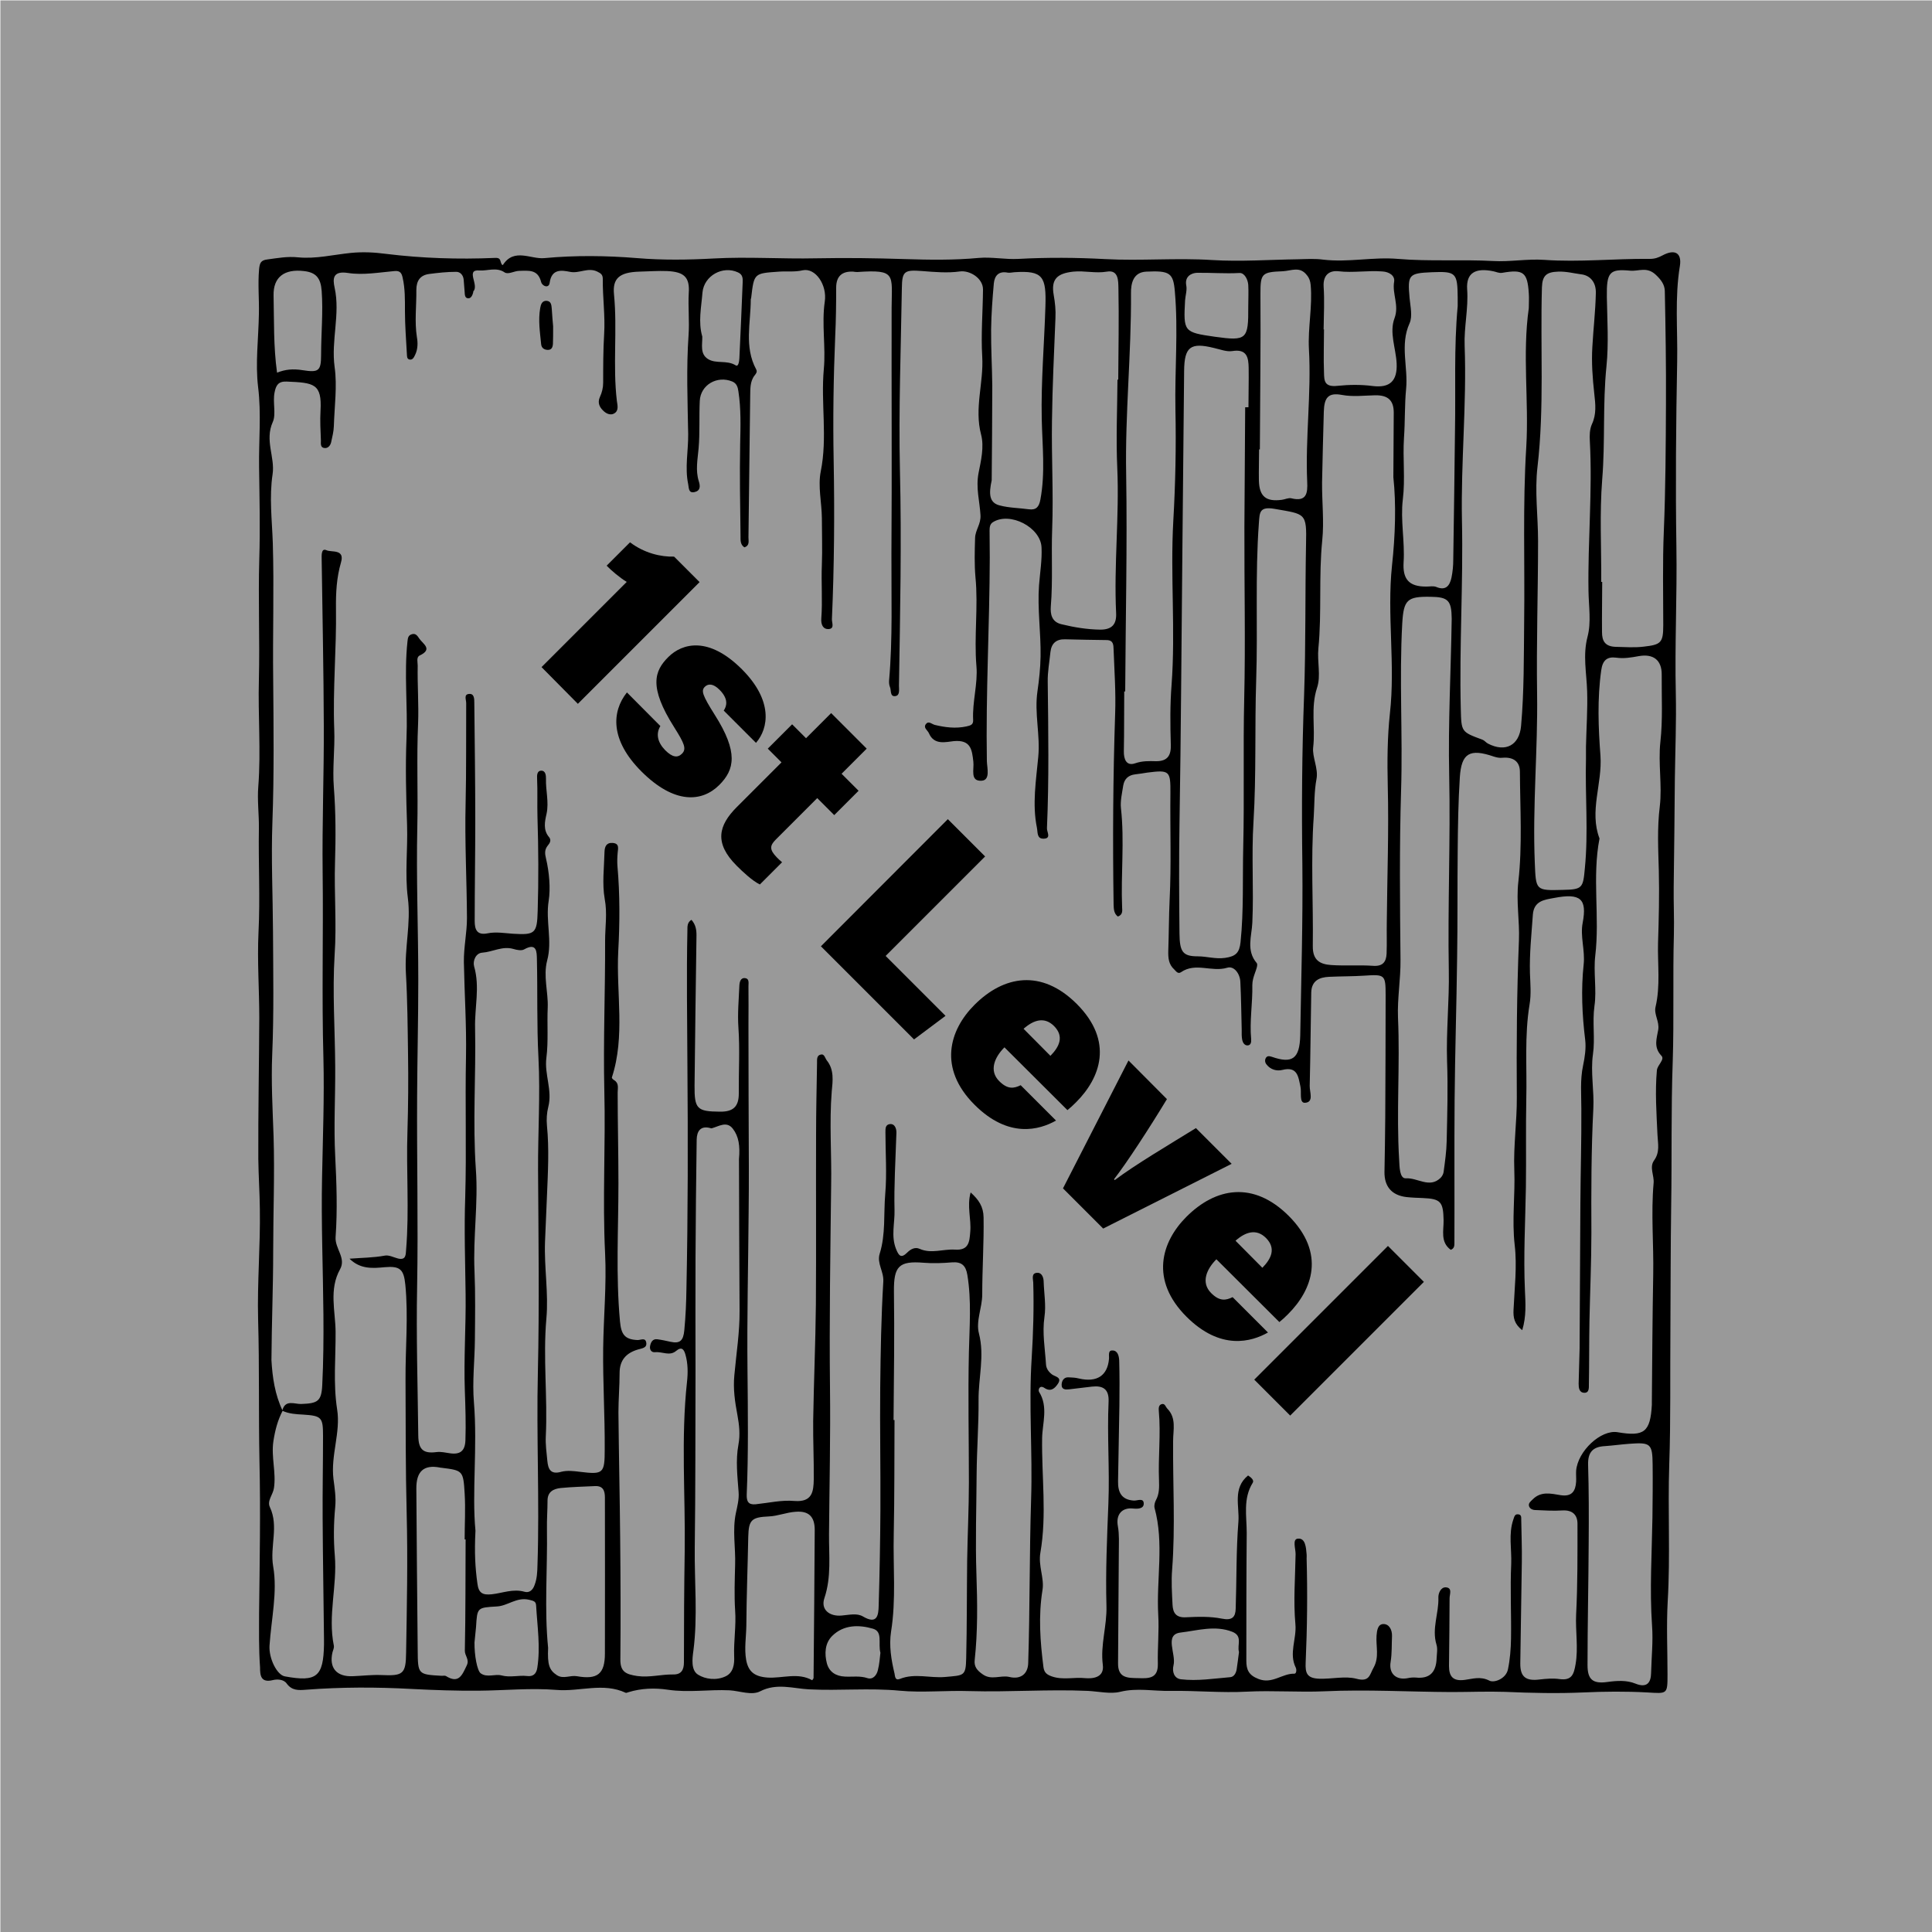 <?xml version="1.0" encoding="utf-8"?>
<!-- Generator: Adobe Illustrator 26.0.2, SVG Export Plug-In . SVG Version: 6.00 Build 0)  -->
<svg version="1.2" baseProfile="tiny" xmlns="http://www.w3.org/2000/svg" xmlns:xlink="http://www.w3.org/1999/xlink" x="0px"
	 y="0px" viewBox="0 0 1000 1000" overflow="visible" xml:space="preserve">
<g id="bg">
</g>
<g id="counters">
	<g id="mkr_x5F_1st_x5F_Level">
		
			<rect id="_x31__x2F_2_x22__800x800_00000080190089310859309770000007058996552318495634_" x="0.2" y="0.2" fill="#999999" width="1000.2" height="1000.2"/>
		<g>
			<path d="M134.1,835c0.3-26.2,0.8-52.4,0.2-78.5c-0.5-24.5,0-49-0.7-73.5c-0.5-19.1,1.2-38.2,0.9-57.3c-0.1-8.6-0.7-17.3-0.8-25.9
				c-0.1-24.3,0.4-48.7,0.5-73c0-14.8-1.1-29.5-0.4-44.2c0.9-18-0.1-35.9,0.2-53.9c0.1-7.2-0.9-14.5-0.3-21.7
				c1.4-18.4-0.2-36.8,0.3-55.2c0.5-20.8-0.4-41.6,0.2-62.4c0.5-15.9,0.1-31.9-0.1-47.8c-0.2-13.7,1.2-27.4-0.5-41.2
				c-1.5-12.4,0.2-25.2,0.4-37.8c0.2-7.7-0.6-15.4,0.1-23.2c0.3-3.1,0.8-4.7,4.2-5.1c5.3-0.7,10.5-1.7,16-1.1
				c9.2,0.9,18.3-1.4,27.4-2.3c6.1-0.6,12.1-0.3,18.1,0.5c18.7,2.3,37.4,2.9,56.2,2.1c1.7-0.1,2.7,0.1,3.1,1.8
				c0.2,0.8,0.8,2.4,1.3,1.7c5.8-8.8,14.4-2.7,21.4-3.4c15.9-1.5,32.1-1.3,48,0c13.2,1.1,26.5,0.9,39.4,0.2
				c17.8-1,35.5,0.3,53.3-0.1c15.2-0.3,30.5-0.1,45.8,0.4c12.7,0.4,25.5,0.6,38.3-0.6c6.8-0.6,13.7,0.9,20.7,0.5
				c14.8-0.8,29.8-0.7,44.6,0.1c18.5,1,37.1-0.7,55.6,0.5c14.7,0.9,29.6-0.2,44.4-0.4c4.4-0.1,8.8-0.4,13.1,0.2
				c12.9,1.5,25.8-1.5,38.5-0.4c16.5,1.4,32.9,0.2,49.3,1.1c8.8,0.5,17.7-1.2,26.4-0.6c18.3,1.3,36.5-0.7,54.8-0.5
				c2.6,0,4.4-0.7,6.5-1.8c6.3-3.4,10.1-1.4,9,5.5c-2.7,16.4-1.1,32.9-1.4,49.3c-0.6,32-0.9,64.1-0.4,96.1
				c0.4,25.3-0.9,50.6-0.3,75.9c0.3,14.7-0.3,29.4-0.5,44.1c-0.2,18.7-0.3,37.4-0.6,56c-0.1,8.2,0.3,16.3,0.1,24.5
				c-0.6,21.9,0.1,43.9-0.6,65.8c-0.9,24.8-0.4,49.6-0.8,74.5c-0.3,21.5-0.3,43-0.4,64.5c-0.2,23.2,0.2,46.4-0.6,69.6
				c-0.8,23.6,0.6,47.3-0.8,70.9c-0.7,12.5-0.1,25.2-0.1,37.8c0,10.4-0.1,9.9-10.6,9.3c-10.9-0.6-21.9-0.5-32.8,0
				c-13.6,0.6-27.1,0.3-40.8-0.3c-9.2-0.3-18.5,0.1-27.7,0.1c-21.9-0.1-43.7-1.4-65.5-0.4c-13.5,0.6-26.9-0.5-40.4,0.2
				c-12.9,0.7-26.3-0.6-39.5-0.4c-8.7,0.2-17.2-1.7-26.1,0.5c-4.8,1.2-11.1-0.2-16.6-0.5c-20.5-0.9-41,0.7-61.4,0.1
				c-12-0.4-24.4,0.9-36-0.2c-15.7-1.5-31.3,0.1-47-0.7c-8-0.4-16.7-3.4-25.2,1c-4.5,2.3-10.6-0.2-15.9-0.5
				c-10.7-0.5-21.2,1.3-31.9-0.3c-6.7-1-13.8-0.8-20.5,1.3c-0.4,0.1-1,0.4-1.3,0.3c-11.7-5.5-23.9-0.5-35.8-1.5
				c-13.4-1.1-27,0.3-40.4,0.4c-11.3,0.1-23-0.3-34.6-0.9c-18.2-1-36.5-1-54.7,0.4c-3.9,0.3-7.3,0.5-10-3.2
				c-1.6-2.3-5.1-2.3-7.1-1.8c-6.4,1.6-6.7-2.5-6.7-6.6C133.9,853.3,134.1,844.1,134.1,835z M146.3,730.2c-2.6,5-3.9,10-4.8,15.8
				c-1.2,8.2,1.5,16.1,0.3,24.2c-0.5,3.5-3.7,6.6-2.1,9.9c4.7,10-0.1,20.3,1.7,30.7c2.3,13.2-1,27.3-1.9,41
				c-0.4,6.5,3.8,15.2,8,15.9c16.4,3,19.9,0.2,20.2-16.5c0-0.9,0-1.9,0-2.8c-0.2-20.8-0.6-41.6-0.7-62.4
				c-0.1-14.3,0.2-28.5,0.2-42.8c0-9.5-0.7-10.4-10.2-11c-3.8-0.2-7.4-0.4-10.9-2c1.4-6,6.4-3.4,9.7-3.5c8.6-0.3,10.6-1.3,11-9.9
				c0.6-12.1,0.7-24.3,0.6-36.5c-0.2-23.7-1.2-47.3-0.7-71c0.4-20.6,1.2-41.1,0.7-61.7c-0.9-32.1,0-64.1-0.4-96.1
				c-0.3-25.3,0.7-50.6,0.6-75.9c-0.1-28.6-0.7-57.2-1.1-85.8c0-2.1-0.4-6.3,2.5-5c2.5,1.2,9.6-0.8,7.5,6.3
				c-2.3,7.9-2.7,15.7-2.6,24c0.3,20.8-1.7,41.6-0.9,62.4c0.4,10.1-1,20.2-0.2,30c1,13,1,26.1,0.6,38.8c-0.5,15.9,0.9,31.9-0.2,47.9
				c-1.2,19.3,0.2,38.7,0.3,58.1c0.1,15.4-0.8,30.8,0,46.1c0.7,14,1.2,28,0.2,41.9c-0.4,6,5.6,10.8,2.3,16.7
				c-5.8,10.4-2.4,21.7-2.3,32.2c0.1,13.4-1.3,26.8,0.8,40.3c1.9,11.9-3.4,23.8-1.9,36c0.6,4.7,1.4,9.6,0.9,14.6
				c-0.8,8.3-0.9,16.8-0.2,25.1c1.3,15.6-3.7,31-0.5,46.6c0.2,1.1-0.4,2.3-0.7,3.4c-1.9,8.1,2.1,12.8,10.6,12.4
				c4.9-0.2,9.8-0.8,14.6-0.6c11.3,0.5,12.8-0.4,12.9-11.7c0.4-23.9,0.9-47.8,0.3-71.7c-0.6-23.1-0.5-46.3-0.6-69.4
				c-0.1-16.4,1.5-32.8-0.1-49.2c-0.8-8-2.7-9.8-10.7-9.1c-6.3,0.6-12.6,1.1-18.2-4.4c6.4-0.5,12.4-0.5,18.3-1.6
				c2.1-0.4,4.5,0.9,6.8,1.5c4.2,1,4-2,4.2-4.6c1.7-20.4,0-40.9,0.7-61.3c0.4-13.3,0.5-26.6,0.3-39.8c-0.2-13.9-0.3-28-1.1-41.9
				c-0.8-13.1,2.7-26,1-39c-1.6-12.5,0-25.1-0.4-37.7c-0.5-14.9-0.9-29.9-0.3-44.9c0.7-16.7-1.3-33.4,0.5-50.1
				c0.2-1.8,0.3-3.2,2.2-3.8c2.1-0.7,3,0.9,3.9,2.2c1.9,2.8,7.2,5.5,0.2,8.8c-1.8,0.9-1,3.4-1,5.2c-0.2,10.1,0.6,20.2,0.2,30.1
				c-0.8,17.8,0,35.5-0.4,53.2c-0.6,26.6,0.5,53.2,0.5,79.8c0,19.8-0.5,39.6-0.6,59.4c-0.2,33,0.6,65.9,0,98.9
				c-0.5,25.7,0.3,51.5,0.6,77.2c0.1,7.1,2.5,9.4,9.4,8.5c2.5-0.3,4.6,0.3,6.9,0.6c5.3,0.8,7.9-1.1,8.1-6.7c0.3-8.6,0-17.1-0.3-25.7
				c-0.6-16.6,0.6-33.2,0.4-49.8c-0.2-16.8-0.8-33.7-0.2-50.4c0.7-24.3-0.1-48.5,0.4-72.7c0.3-16.3-0.8-32.6-1.1-48.9
				c-0.1-7.8,1.6-15.2,1.6-22.8c-0.1-19.8-1.2-39.6-0.7-59.4c0.4-17.3,0.2-34.6,0.3-51.9c0-1.7-1.3-4.4,1.3-4.7
				c2.9-0.4,2.9,2.5,2.9,4.6c0.2,20.4,0.5,40.7,0.5,61.1c0,17.3-0.3,34.6-0.3,51.9c0,4.2,1.1,7.4,6.6,6.3c4.4-0.9,8.8-0.1,13.2,0.2
				c11.4,0.7,12.5-0.1,12.8-11.8c0.5-16.1,0.4-32.3-0.1-48.4c-0.2-6.7,0.1-13.5-0.2-20.2c-0.1-1.6,0-3.9,2-4
				c2.5-0.1,2.6,2.6,2.6,4.2c-0.2,6,1.6,11.9,0.3,18.1c-0.9,3.9-1.9,8.4,1.3,12.1c1.3,1.6,0.4,3.1-0.7,4.4c-1.7,2.1-1.5,4.2-0.9,6.6
				c1.7,7.2,2.4,15.5,1.4,21.9c-1.7,10.5,2,20.7-0.8,31c-2.1,8,0.6,16.3,0.3,24.2c-0.4,8.7,0.4,17.5-0.7,26.2
				c-1.1,8.4,3.2,16.7,1,25.3c-0.8,3.1-1,6.5-0.7,9.7c1.2,12.2,0.5,24.3,0,36.5c-0.3,7.9-0.7,15.8-1,23.6
				c-0.5,13.3,1.9,26.7,0.7,39.8c-1.8,20.4,0.7,40.7-0.3,61c-0.2,4.2,0.4,8.4,0.8,12.6c0.4,4.2,1.6,7.3,7.2,5.7c3-0.8,6.5-0.4,9.6,0
				c12.2,1.5,12.9,0.9,12.9-11.7c0.1-17.4-1-34.9-0.8-52.2c0.2-16.3,1.8-32.8,1-49.1c-1.4-28.1,0.3-56.1-0.4-84.1
				c-0.6-25.9,0.5-51.8,0.4-77.8c0-7.2,1.2-14.2-0.2-21.6c-1.4-7.9-0.3-16.3-0.1-24.5c0.1-2.5,0.9-4.7,4.1-4.5
				c3.7,0.2,2.9,2.8,2.7,5.1c-0.2,2.3-0.3,4.7-0.1,7c1.3,14.7,1.2,29.6,0.4,44c-1.1,21.7,3.7,43.9-3.3,65.3
				c-0.1,0.3,0.6,1.1,1.2,1.4c2.6,1.6,1.8,4.1,1.8,6.4c0,15.6,0.4,31.2,0.4,46.9c0,23.8-1.4,47.7,0.8,71.5c0.6,6.7,2.4,9.4,9,9.7
				c1.7,0.1,4.1-1.5,4.6,1.3c0.5,2.9-2.4,3-4.3,3.6c-6.1,1.8-9.5,5.5-9.5,12.2c0,6.8-0.6,13.6-0.6,20.3c0.2,21.8,0.7,43.5,0.9,65.3
				c0.2,20.8,0.3,41.7,0.1,62.5c-0.1,6.6,2.9,7.8,8.7,8.7c6.4,0.9,12.4-0.9,18.6-0.8c4.2,0.1,5.6-2.3,5.6-6.3
				c0-19.2,0.1-38.3,0.4-57.5c0.4-29.2-2-58.5,1.2-87.7c0.5-4.6,0.5-9.4-0.8-14c-0.7-2.5-1.8-4.5-4.8-2c-3.4,2.9-7.2,0.3-10.9,0.7
				c-2,0.2-3-1.4-2.6-3.3c0.4-1.9,1.3-3.7,3.7-3.4c2.3,0.3,4.6,0.8,6.8,1.3c5,1.1,6.7-0.6,7.2-6c0.7-7.2,1-14.5,1.1-21.6
				c0.8-38.6,0.8-77.2,0.5-115.8c-0.1-23.2-0.5-46.4,0-69.6c0-2-0.1-4.1,2.1-5.4c2.2,2.5,2.6,5.1,2.6,8c-0.4,25.9-0.7,51.9-1,77.8
				c-0.1,12.1,1.3,13.4,13.1,13.5c7,0.1,9.8-2.7,9.8-9.4c-0.1-11.4,0.6-22.8-0.2-34.2c-0.5-7.2,0.2-14.5,0.5-21.7
				c0.1-1.8,0.6-4.2,3.1-3.8c2.1,0.3,1.6,2.6,1.6,4.1c0.1,6.6,0,13.1,0,19.7c0,24.6,0.1,49.2,0.2,73.8c0,7.5,0,15-0.1,22.4
				c-0.2,27.6-0.9,55.2-0.6,82.9c0.2,21.5,0.5,43-0.4,64.4c-0.1,3.5,0.8,5.4,4.7,5c6.7-0.7,13.4-2.3,20-1.7c9.2,0.7,9.9-4.8,10-11.2
				c0.1-10.1-0.4-20.1-0.3-30.2c0.3-20.1,1.2-40.2,1.4-60.3c0.2-29.3,0-58.5,0.1-87.8c0-12.4,0.3-24.8,0.5-37.3
				c0-1.6-0.2-3.7,1.7-4.2c2.1-0.7,2.4,1.7,3.3,2.9c4,4.9,3.1,10.8,2.6,16.2c-1.3,16.2,0,32.3-0.3,48.5c-0.4,34.9-1,69.8-0.6,104.7
				c0.3,25.2-0.3,50.5-0.5,75.8c-0.1,11,1.3,22.2-2.4,33.2c-2,5.9,2.6,9.6,9,9c3.7-0.3,7.8-1.4,11,0.5c7.3,4.3,8-0.6,8.1-5.6
				c0.5-16.6,0.8-33.3,0.9-49.9c0.1-21-0.3-42-0.1-63.1c0.2-18.3,0.5-36.6,1.6-54.8c0.3-5.2-3.4-9.4-1.9-14.3
				c3.2-10.2,2-20.7,2.9-31c0.9-10.6,0.1-21.3,0.1-31.9c0-1.9-0.1-4.1,2.5-4.3c1.9-0.1,2.8,1.5,3.1,3.2c0.2,1.1,0,2.3,0,3.5
				c-0.4,12.6-1.2,25.2-0.9,37.8c0.2,6.7-1.9,13.5,0.8,20.2c1.4,3.5,2.6,5,5.8,1.8c1.7-1.7,4-3,6.4-1.9c6.1,2.7,12.2,0,18.3,0.4
				c7.2,0.5,7.5-4.1,7.9-9.2c0.6-6.6-1.8-13.2,0.2-20.4c4.2,3.8,6.6,7.3,6.7,12.9c0.2,13.3-0.7,26.6-0.7,39.9
				c0,6.9-3.4,13.8-1.7,20.2c3,11.6-0.3,23-0.2,34.4c0.1,12.6-0.9,25.6-1,38.3c-0.1,17.3-0.7,34.7-0.1,52.1
				c0.5,14.7,0.7,29.5-0.9,44.2c-0.4,3.4,1.2,5.4,4.1,7.4c4.6,3.3,9.3,0.3,13.9,1.4c5.8,1.4,9.6-1.6,9.7-7.3
				c0.9-28.2,0.6-56.5,1.5-84.7c0.8-24.3-1.3-48.7,0.3-73.1c0.8-12.9,1.2-26.1,0.8-39.1c-0.1-1.9-1.1-4.9,2.1-5
				c2.5-0.1,3.3,2.7,3.3,4.7c0.2,6.1,1.3,12.1,0.4,18.2c-1.2,8.2,0.3,16.3,0.8,24.4c0.1,2.2,1.3,3.9,3.1,5.3
				c1.6,1.2,5.3,1.4,3.1,4.8c-1.6,2.4-3.7,4.4-7,2.2c-2.5-1.7-3.4,0.9-2.8,2c4.9,7.7,1.7,16.4,1.6,24c-0.3,19.8,2.5,39.6-0.9,59.3
				c-1.2,6.6,2.1,13.2,1.1,19.2c-2.2,13.6-1.2,26.8,0.5,40.1c0.4,2.8,1.8,3.8,4.3,4.7c5.7,2,11.5,0.3,17.2,0.9
				c3.4,0.3,10.2,0.1,9.2-7c-1.3-10.2,2.2-20,1.9-30.4c-0.5-17.6,0.3-35.4,1-53c0.7-17.6-0.7-35.1,0.1-52.7c0.3-6.5-2.9-8.4-8.5-7.8
				c-4,0.4-7.9,1-11.8,1.4c-1.9,0.2-4.1,0.3-4-2.5c0.1-2,1.2-3.8,3.5-3.7c1.8,0.1,3.5,0.1,5.4,0.6c9.4,2.2,14.8-1.5,15.6-10
				c0.2-1.7-0.7-4.6,1.8-4.5c2.8,0,3.4,3,3.5,5.3c0.2,7.7,0.2,15.4,0.1,23.1c-0.2,13.1-0.5,26.2-0.7,39.3c-0.1,5.6,1.7,9.6,8.2,10
				c1.8,0.1,5.1-1.6,5.1,1.6c0,2.5-2.8,2.8-5.5,2.5c-5.8-0.6-9,3.1-7.9,9.1c0.8,4.4,0.5,8.9,0.5,13.3c-0.2,19.2-0.2,38.5-0.4,57.7
				c-0.1,7.8,5.1,7.6,10.5,7.7c5.5,0.2,10.3,0.2,10.1-7.5c-0.2-8.4,0.7-16.9,0.2-25.3c-1-18.4,3.1-37-1.9-55.3
				c-0.3-1.2,0.1-2.9,0.7-4c1.8-3.3,1.7-6.7,1.6-10.3c-0.5-11.9,1-23.9-0.1-35.8c-0.1-1.3-0.2-3.1,1.4-3.6c1.8-0.6,2.1,1.4,3,2.3
				c4.8,4.9,3,11,3,16.7c-0.2,22.2,1.2,44.3-0.5,66.5c-0.5,6.1-0.1,12.2,0.2,18.3c0.2,4.3,1.9,6.8,7,6.5c6.2-0.3,12.5-0.5,18.5,0.7
				c5.4,1.1,7.1-0.8,7.2-5.3c0.5-15,0.2-30,1.4-44.9c0.6-8-3.1-17.3,5-23.9c1.4,0.9,3.3,2.4,2.4,3.8c-5.1,8.2-3.1,17.2-3.1,26
				c-0.2,22-0.2,44.1-0.2,66.1c0,4.5,1.1,7.4,6.2,9.4c7.2,2.9,12.3-2.9,18.7-2.7c1,0,1.2-2,0.7-3.1c-3.7-7.4,0.5-14.9-0.2-22.5
				c-1.1-12-0.1-24.2,0.1-36.3c0-2.9-1.8-7.8,1.2-8c3.9-0.4,4.2,4.6,4.5,8.1c0.1,0.7,0,1.4,0,2.1c0.5,18,0.3,36.1-0.5,54.1
				c-0.2,5.1,0.5,8,7.1,8.2c6.5,0.2,13.4-1.5,19.1,0c7,1.9,6.9-2.2,9-5.8c3-5.4,1.1-11,1.5-16.5c0.2-2.6,0.6-6,3.6-6
				c3,0,4.5,3.1,4.4,6.2c-0.2,4.4,0,8.9-0.7,13.3c-1.1,6.2,2.9,9.7,8.9,8.5c1.3-0.3,2.8-0.4,4.1-0.3c7.5,0.8,10.6-3.1,10.8-10.1
				c0.1-2.3,0.6-4.8-0.1-7c-2.5-8.3,1.3-16.2,1-24.3c-0.1-2.1,1.2-5.4,3.8-5.3c3.6,0.2,2,3.6,2,5.6c0,11.7-0.2,23.4-0.3,35.1
				c0,5.6,2.2,8,8.2,7.2c4-0.5,8-2,12.7,0.4c2.5,1.3,8.6-1,9.6-5.8c1.1-5.2,1.5-10.7,1.6-16c0.2-12.9-0.5-25.8,0.1-38.6
				c0.3-7.7-1.5-15.5,1.1-23c0.5-1.4,0.7-2.9,2.5-2.7c2,0.2,1.5,1.9,1.6,3.3c0.1,7,0.4,14,0.3,21.1c-0.2,17.6-0.6,35.1-0.8,52.7
				c-0.1,7.1,2.9,9.3,10,8.4c3.4-0.4,7-0.7,10.4-0.2c6.2,0.8,7.3-2.4,8.2-7.6c1.5-8.6-0.1-17.2,0.3-25.8c0.8-15.7,0.7-31.4,0.7-47
				c0-4.6-2.6-7.2-7.8-6.9c-4.6,0.3-9.3,0-13.9-0.2c-1.4,0-3-0.6-3.4-2.1c-0.4-1.5,0.9-2.4,1.9-3.4c4.3-4.4,9.6-3,14.5-2.2
				c5.8,0.9,7.7-2.1,8-7c0.1-1.9-0.1-3.8,0-5.6c0.8-10.2,12.8-21.4,21.4-20c13.9,2.4,17-0.1,17.8-14.2c0-0.7,0-1.4,0-2.1
				c0.2-21.7,0.3-43.5,0.7-65.2c0.3-15.8-1.2-31.6,0.2-47.4c0.4-3.9-2.3-8.2,0.2-11.7c3.2-4.4,2-8.8,1.8-13.4
				c-0.5-11.1-1.3-22.2-0.3-33.3c0.3-2.9,4.3-5.6,2.3-7.6c-4.2-4.4-2.3-9.2-1.6-13.4c0.7-4.3-2.3-7.9-1.4-11.8
				c2.6-11,1-22.2,1.3-33.2c0.4-12.4,0.7-24.9,0.4-37.4c-0.3-11-0.9-22,0.5-33.2c1.3-10.9-0.9-22.3,0.3-33.3
				c1.3-11.7,0.6-23.2,0.7-34.8c0.1-7.7-4.4-11-11.8-9.7c-3.9,0.7-7.7,1.4-11.8,0.8c-4.6-0.6-7,1.3-7.7,6.5
				c-2.1,14.8-1.5,29.9-0.4,44.3c1,14.5-5.9,28.6-0.5,42.8c-3.9,20.1,0.2,40.5-2.2,60.7c-1,8.3,0.8,17.8-0.4,25.9
				c-1.2,8.5,0.4,16.8-0.8,25.2c-1.3,9,0.7,18.9,0.2,28.1c-1.1,21.4-1.1,42.8-1,64.2c0,15.2-0.7,30.4-1,45.6
				c-0.2,11-0.1,21.9-0.3,32.9c0,1.7,0.2,4.4-2.4,4.3c-2.7-0.1-2.9-2.7-2.9-4.7c0.1-6.1,0.4-12.2,0.5-18.2c0.2-25,0.2-50.1,0.4-75.1
				c0.1-16.3,0.6-32.7,0.5-49c0-7.5-0.7-14.9,0.9-22.4c0.9-4.3,1.6-8.9,1.1-13.2c-1.6-13-2.2-26.1-0.8-39.1
				c0.8-7.4-1.9-14.6-0.5-21.6c2.3-12.3-1-15.5-14.9-12.8c-4.8,0.9-10.4,1.4-10.9,8.7c-0.7,10.1-1.8,20.1-1.5,30.3
				c0.2,5.4,0.7,10.9-0.2,16.1c-2.7,16.3-1.3,32.6-1.7,49c-0.3,15.2,0,30.4-0.2,45.6c-0.3,17.8-1.3,35.6-0.5,53.4
				c0.3,6.6,0.8,13.4-1.4,20.6c-4.1-3.2-4.7-6.5-4.5-10.5c0.5-11.2,1.9-22.5,0.6-33.6c-1.5-13,0.3-25.8-0.2-38.8
				c-0.5-12.4,1.4-25.2,1.3-37.7c-0.2-27.1,0-54.2,1.1-81.2c0.4-10.1-1.5-20-0.3-30.4c2.1-18.7,0.9-37.9,0.8-56.8
				c0-5.5-3.6-7.7-8.8-7.3c-1.7,0.2-3.1-0.1-4.7-0.6c-12.5-4.3-16.8-1.8-17.6,10.8c-0.8,12.6-1,25.2-1.1,37.9
				c-0.2,18.5,0,37-0.3,55.5c-0.3,24.6-1.1,49.2-1.3,73.8c-0.2,24.6,0,49.1-0.1,73.7c0,1.4,0,2.9-1.9,3.6c-5.5-4-3.6-10-3.7-15.4
				c-0.2-9.5-1.5-11-10.8-11.4c-2.8-0.1-5.6-0.2-8.4-0.5c-7.6-0.9-11.5-5.4-11.4-13c0.2-9.4,0.3-18.7,0.4-28.1
				c0.1-21.1,0.2-42.2,0.2-63.3c0-10.8-0.4-10.9-11.1-10.2c-6,0.4-12,0.3-18.1,0.6c-5.1,0.2-9.1,2-9.3,8
				c-0.3,16.1-0.4,32.3-0.8,48.4c-0.1,3.2,2.3,8.5-2.4,8.8c-3.2,0.2-1.7-5.4-2.4-8.4c-1.1-5.1-1.5-10.6-9.4-8.6
				c-2.8,0.7-6.1-0.1-8.2-2.9c-0.8-1-0.9-2.3-0.3-3.3c0.7-1.2,1.8-1,3.1-0.6c10.6,3.7,14.4,1,14.7-11c0.5-29.5,1.4-59.1,1.1-88.6
				c-0.4-29.3-0.2-58.5,0.9-87.7c0.9-26,0.5-52,1-78c0.4-16.4-0.3-15.5-16.2-18.3c-8-1.4-7.8,1.9-8.2,7.3c-2,27.1-0.5,54.2-1.4,81.3
				c-0.8,24.4,0.1,49-1.4,73.4c-1.1,17.5,0.2,34.8-0.6,52.2c-0.3,6.9-3.3,14.4,2.3,20.9c0.7,0.9-0.4,3.6-1,5.3
				c-0.7,2-1.3,3.9-1.3,6.1c0.2,9.3-1.5,18.6-0.6,28c0.1,1.4-0.1,3.1-1.8,3.2c-1.6,0.1-2.5-1.4-2.8-2.7c-0.4-1.8-0.3-3.7-0.3-5.6
				c-0.2-8.2-0.3-16.4-0.7-24.6c-0.2-4.3-3.3-8.4-6.8-7.3c-8,2.4-16.4-2.9-23.9,2.3c-1.6,1.1-2.6-0.5-3.5-1.4
				c-2.9-2.6-3.2-5.9-3.1-9.6c0.3-8.8,0.3-17.7,0.7-26.5c0.9-18.3,0.2-36.7,0.4-55.1c0.1-11.6-0.4-12.2-12-10.7
				c-2.1,0.3-4.1,0.7-6.2,0.9c-3.5,0.4-5.6,2.3-6.2,5.7c-0.6,3.9-1.6,8-1.2,11.8c1.9,17.1-0.1,34.2,0.6,51.3
				c0.1,1.8,0.4,3.9-2.2,4.8c-2.1-1.6-2.1-3.9-2.2-6.2c-0.5-33-0.3-66,0.8-98.9c0.4-11-0.4-22-0.8-33c-0.1-2.4,0-4.9-3.5-5
				c-7.2-0.1-14.4-0.2-21.7-0.4c-4.6-0.1-7,2.2-7.5,6.6c-0.5,5.1-1.5,10.2-1.4,15.4c0.3,25.3,0.7,50.5-0.4,75.8
				c-0.1,1.9,2.4,5.3-1.7,5.4c-3.6,0.1-3-3.2-3.5-5.7c-2.5-12.2-0.4-24.7,0.7-36.6c1.1-11.5-2.1-22.6-0.4-34.1
				c0.8-5.6,1.5-11.8,1.6-17.9c0.2-12.4-1.7-24.6-0.8-36.9c0.5-6.5,1.6-13,1.3-19.5c-0.4-10.5-16.4-18.7-25.2-13.1
				c-1.6,1-1.7,2.8-1.7,4.4c0,4.7,0.1,9.3,0.1,14c-0.1,35.1-2.1,70.2-1.5,105.3c0.1,3.5,1.9,9.8-2.7,10.1c-6.2,0.4-3.8-6-4.3-9.9
				c-0.7-6-1.2-11.4-10.1-10.6c-4,0.4-10.2,2.3-12.9-4.1c-0.7-1.6-3.1-2.8-1.5-4.8c1.4-1.7,3,0.1,4.5,0.5c5.4,1.3,10.8,2,16.4,0.8
				c2.1-0.5,3.6-0.8,3.5-3.3c-0.5-9.4,2.5-18.9,1.7-27.9c-1.3-15.4,1-30.7-0.5-46c-0.6-6.8-0.4-13.5-0.2-20.3
				c0.1-4.2,3.1-7.2,2.8-11.9c-0.4-7.1-2.5-14-1-21.8c1.2-6.1,3-13.5,1.3-19.9c-3.6-13.6,1.4-26.8,0.6-40.3
				c-0.7-11.5,0.3-23.2,0.4-34.8c0-5.7-6.7-10-12-9.3c-6.3,0.9-13,0.3-19.4-0.2c-9.2-0.7-10.5-0.1-10.6,8.8
				c-0.5,31.4-1.7,62.8-1,94.2c0.9,37.2,0.1,74.4-0.5,111.6c0,2,0.6,5.1-1.9,5.4c-2.9,0.4-2-3.1-2.8-4.8c-0.4-1-0.5-2.3-0.4-3.4
				c1.9-21.8,1.1-43.8,1.2-65.6c0.3-42.4,0-84.8,0.1-127.2c0.1-17.3,2.5-19.9-17.8-18.5c-0.7,0-1.4-0.1-2.1-0.2
				c-5.8-0.3-8.8,2.4-8.8,8.3c0,8.4-0.1,16.9-0.5,25.2c-0.9,21.4-1.2,42.8-0.8,64.2c0.5,27.4,0.3,54.7-0.9,82.1
				c-0.1,1.9,1.5,4.9-1.6,5.2c-3.2,0.2-4.1-2.6-3.9-5.4c0.7-9.3-0.1-18.6,0.3-28c0.3-7.9,0-16.1,0-24.1c-0.1-8.1-2.1-16.4-0.6-24
				c3.6-17.7,0-35.4,1.6-53c1.1-11.5-1.2-23.3,0.5-35c1.3-8.6-4.8-17.6-11.4-16.2c-4.3,1-8.3,0.4-12.3,0.7
				c-12.9,0.9-12.9,0.7-14.4,13.6c0,0.2-0.2,0.5-0.2,0.7c0,12.2-3.5,24.6,2.8,36.3c0.7,1.3-0.1,2.2-0.8,3.1
				c-2.5,3.2-2.2,7.1-2.3,10.8c-0.3,24.3-0.6,48.7-0.9,73c0,2,0.7,4.3-2.1,5.2c-2.2-1.4-2-3.8-2-5.7c-0.2-15.9-0.5-31.8-0.2-47.7
				c0.2-9.1,0.5-18.2-0.9-27.3c-0.3-2.1-0.8-4.1-3.1-5.1c-7.9-3.3-16.5,1.7-16.9,10c-0.4,8.2,0.1,16.4-0.6,24.5
				c-0.5,5.8-1.7,11.4,0.1,17.1c0.8,2.5,0.9,4.9-2.2,5.6c-3.2,0.7-2.9-2.1-3.3-4.1c-1.8-8.6,0.1-17.3,0-25.9
				c-0.3-17.1-1-34.2,0.2-51.3c0.5-7.2-0.3-14.4,0.1-21.7c0.6-8.4-2.6-11-11.2-11.4c-4.8-0.2-9.6,0.2-14.4,0.3
				c-10.4,0.3-13.9,3.6-13.1,11.7c1.8,18.4-0.7,36.9,1.5,55.3c0.3,2.1,1.1,5-1.4,6.4c-1.7,1-3.7,0.3-5.2-1c-2.3-2-3.6-4.4-2.2-7.5
				c1.1-2.4,1.7-4.8,1.7-7.5c0-8.4,0-16.7,0.5-25c0.6-9.6-0.8-19.1-0.7-28.6c0-2.2-0.9-2.9-3-3.9c-4.8-2.2-9.2,1.2-14,0.2
				c-4.1-0.8-9.5-1.8-10.5,5.7c-0.4,3-3.8,1.8-4.4-0.4c-1.7-6.7-6.4-5.9-11.5-5.8c-2.6,0.1-5.5,2-7.4,0.8c-4.2-2.9-9-0.7-13-1
				c-7.5-0.7-0.1,7.5-3.2,10.8c-0.1,0.1,0,0.5-0.1,0.7c-0.4,1.4-1.1,3-2.6,2.9c-1.8-0.1-1.7-2-1.8-3.3c-0.2-2.1-0.3-4.2-0.5-6.3
				c-0.2-2.4-1.8-4.2-4-4.1c-4.6,0-9.2,0.5-13.8,1.1c-4.7,0.6-6.7,3.5-6.7,8.3c0.1,8.2-1,16.3,0.3,24.5c0.5,2.8,0.5,6.1-0.9,9
				c-0.6,1.2-1.2,2.8-2.9,2.5c-1.5-0.3-1.3-1.8-1.4-2.9c-0.4-7.4-1-14.8-1-22.2c0-5.8,0.1-11.6-1.2-17.3c-0.5-2.2-1.2-3.7-4.2-3.4
				c-8,0.7-16.2,2.2-24,1c-8.1-1.3-8,3.1-7,7.6c3,13.7-1.9,27.2,0,41.1c1.4,9.8-0.1,20.4-0.4,30.6c-0.1,2.8-0.8,5.5-1.4,8.3
				c-0.4,1.7-1.6,3.2-3.4,3c-2.3-0.2-1.9-2.3-1.9-3.9c-0.2-5.1-0.5-10.3-0.2-15.4c0.8-14.1-3.4-14.5-17.5-15.1
				c-4.4-0.2-5.6,2-6.3,5.7c-1,5.1,0.9,11.2-0.9,15.2c-4.3,9.5,1.2,18.2-0.1,27c-1.8,11.9-0.3,23.8,0.1,35.6
				c0.7,23.6-0.1,47.2,0.2,70.8c0.2,24.5,0.5,49-0.4,73.6c-0.7,18.8,0.2,37.9,0.3,56.8c0.1,21.2,0.5,42.3-0.4,63.5
				c-0.6,14.1,0.2,28.3,0.7,42.4c0.6,19.8-0.2,39.7-0.2,59.5c0,18.7-0.8,37.6-0.9,56.4C141,712.9,142.3,721.9,146.3,730.2z
				 M721.2,247c0.1-12.4,0.1-22.9,0.2-33.4c0-6.5-3.1-9.1-9.6-9c-5.7,0.1-11.4,0.9-17.3-0.2c-7-1.3-9.1,1.4-9.3,8.7
				c-0.3,12.2-0.7,24.3-0.9,36.5c-0.1,10,1.1,20.1,0.1,30c-1.9,18.6-0.2,37.4-2,55.9c-0.7,7,1.4,14.3-0.7,20.5
				c-3.4,10.3-0.8,20.6-2,30.8c-0.6,5,2.8,11,1.7,16.5c-1.2,6.4-1,12.8-1.4,19.2c-1.6,22.4-0.2,44.8-0.5,67.2
				c-0.1,7.4,3.8,9.4,9.5,9.8c7.2,0.5,14.4-0.1,21.6,0.4c5.1,0.4,6.9-2,7.1-6.3c0.2-5.4,0-10.8,0.1-16.2c0.2-23.6,1.1-47.2,0.5-70.8
				c-0.3-12.5-0.2-25.2,1.1-37.2c2.9-25.6-1.6-51.1,1.1-76.7C722.2,277.1,722.7,261,721.2,247z M246.1,792.3
				c-0.6,11.5-0.1,19.4,1,27.3c0.6,4.9,2.6,6.1,7.4,5.6c5.6-0.6,11.1-3,17-1.3c2.5,0.7,4.3-0.9,5.2-3.5c1.3-3.4,1.4-6.8,1.5-10.4
				c1.1-33.2-0.6-66.5,0.2-99.7c0.8-34.8,0.3-69.7,0.1-104.6c-0.1-19.4,1.2-38.8,0.2-58.3c-0.9-17-0.4-34-0.8-51
				c-0.1-3.6,0-8.7-6.6-5c-1.4,0.8-3.8,0.3-5.5-0.2c-5.7-1.7-10.7,1.5-16.2,1.9c-3.3,0.2-5,4.2-4.2,7.1c3.1,10.7,0.2,21.4,0.5,32
				c0.5,24.3-1.3,48.7,0.4,73c1.3,17.6-1.5,35.1-0.7,52.7c0.5,11.8,0.3,23.7,0.2,35.6c-0.1,10.8-1.4,21.6-0.5,32.3
				C247.2,749.2,244.2,772.5,246.1,792.3z M644.5,210.8c0.6,0,1.1,0,1.7,0c0-6.8,0.2-13.6,0.1-20.4c-0.1-5.2-0.8-9.9-8.4-8.7
				c-3,0.5-6.4-0.9-9.6-1.6c-12.1-3-15.3-0.6-15.4,11.9c-0.3,30.9-0.6,61.8-0.9,92.7c-0.5,47.2-0.7,94.5-1.5,141.7
				c-0.3,18.9-0.2,37.9,0,56.8c0.1,9.5,1.7,11.8,9.5,11.8c4.7,0,9.1,1.5,14.1,0.8c5.6-0.8,7.4-2.7,8-8.1c1.7-16.5,1-33.1,1.4-49.6
				c0.6-25.5-0.1-50.9,0.5-76.4c0.7-29.7,0-59.3,0.1-89C644.2,252,644.4,231.4,644.5,210.8z M820.9,392.7c0-2.1,0-4.2,0-6.3
				c0.2-9.6,0.9-19.1,0.6-28.7c-0.3-9.4-2.3-18.6,0.2-28.1c2-7.6,0.6-15.8,0.5-23.8c-0.4-25.8,2.1-51.6,0.7-77.4
				c-0.2-3-0.1-6.3,1.1-8.9c2.4-5.2,1.8-10.3,1.2-15.7c-0.9-8.1-1.5-16.3-1-24.3c0.5-9.2,1.6-18.4,1.8-27.7c0.2-6.1-3.3-9.3-7.5-9.8
				c-3.9-0.5-7.9-1.6-12.1-1.4c-5.8,0.2-8.1,1.9-8.3,8.1c-0.9,31,1.3,62-2.3,93c-1.5,12.6,0.3,25.5,0.3,38.3
				c0,26.4-0.9,52.8-0.5,79.2c0.4,29-2.4,58.1-1.2,87.2c0.6,14.5,0.3,14.6,14.7,14.2c9.9-0.2,10.3-1,11.2-11
				C822.2,430.6,820.4,411.7,820.9,392.7z M462.5,735c0.2,0,0.3,0,0.5,0c-0.1,19.7,0,39.4-0.4,59.1c-0.4,16.8,1.3,33.7-1.4,50.5
				c-1.1,7.2,0.1,14.5,1.8,21.6c0.3,1.4,0.2,3.8,2.8,2.8c7.7-3.1,15.6-0.3,23.4-1c9.7-0.9,10.7-0.3,10.9-9.7
				c0.4-16.8,0.3-33.6,0.5-50.5c0.2-13.5,0.9-27,0.9-40.5c0-22.5-0.5-44.9,0-67.4c0.3-13.3,1.4-26.7-0.8-40c-0.8-4.9-3-6.9-8-6.5
				c-4.8,0.4-9.7,0.6-14.6,0.2c-13-1.1-15.5,2-15.4,14.8C463,690.4,462.7,712.7,462.5,735z M791.3,159.5c0-2.6,0.2-5.2,0-7.7
				c-0.7-10.9-2.8-12.5-13.7-10.6c-1.8,0.3-3.1-0.5-4.7-0.8c-9.2-1.9-14.1,0.8-13.5,9.4c0.7,9.9-1.7,19.6-1.3,29.3
				c1.1,30.1-2,60.2-1.4,90.3c0.7,32.5-1.4,65-0.6,97.5c0.3,12,0.2,11.9,11.3,16c1,0.4,1.8,1.5,2.8,2c9.1,4.7,16.2,0.8,17.1-9.1
				c1.6-17.9,1.4-35.9,1.6-53.9c0.4-30.2-0.8-60.5,1.1-90.6C791.4,207.4,787.9,183.4,791.3,159.5z M740.4,308.9
				c-12-0.2-13.9,1.5-14.6,13.8c-1.6,28.8,0.3,57.6-0.6,86.4c-0.9,29.2-0.6,58.5-0.3,87.7c0.1,10.1-1.7,20.1-1.3,29.9
				c1.1,24.6-0.9,49.1,0.6,73.6c0.2,3.7,0.2,9.8,3.5,9.6c6-0.4,12.2,5.3,17.9-0.2c0.8-0.8,1.4-1.9,1.6-3c0.7-5.3,1.5-10.7,1.6-16.1
				c0.3-13.7,0.7-27.5,0.2-41.3c-0.5-15.7,1.2-31.3,0.9-47c-0.6-33.7,0.9-67.4,0.2-101.1c-0.6-27,0.9-54,1.3-81
				C751.3,310.7,749.5,309,740.4,308.9z M582.4,357.9c-0.2,0-0.3,0-0.5,0c-0.1,10.3,0,20.6-0.2,30.9c-0.1,4.3,1.4,7.8,5.8,6.3
				c3.7-1.3,7.3-1.2,10.7-1.1c6.5,0.1,8-3.4,7.8-8.7c-0.3-10.3-0.4-20.7,0.4-30.8c2.1-28.3-0.7-56.6,0.9-84.9
				c1.1-19.2,1.5-38.4,1.1-57.6c-0.4-20.4,1.5-40.7-0.3-61.1c-0.8-9.6-2.6-10.9-14.8-10.3c-6.7,0.3-8,6-7.9,11.3
				c0.2,31.2-3.1,62.3-2.5,93.6C583.5,283,582.6,320.4,582.4,357.9z M382.5,599.9c0.6-6.7-0.1-11.7-3.2-15.7
				c-3.2-4.1-7.2-1.2-10.9-0.2c-0.2,0.1-0.5-0.1-0.7-0.1c-5.1-1.4-7,1.6-7.1,5.9c-0.3,20.4-0.5,40.7-0.6,61.1
				c-0.1,19.7,0,39.4,0,59.1c-0.1,30.4,0,60.8-0.4,91.2c-0.2,17.7,1.6,35.4-0.7,53.2c-0.6,4.2-1.3,10.1,2.4,12.4
				c3.8,2.4,9.5,3.1,14.2,0.9c4.1-1.9,4.7-6.3,4.5-10.4c-0.3-7.9,1.1-15.8,0.5-23.8c-0.5-7.8-0.2-15.7,0-23.5
				c0.3-8.9-1.5-17.9,0.4-26.9c0.7-3.3,1.7-7.1,1.4-10.8c-0.6-8.2-1.6-16.4-0.1-24.5c1-5.3,0.4-10.3-0.5-15.3
				c-1.3-6.9-2.3-13.6-1.6-20.7c1-11.2,2.8-22.2,2.7-33.5C382.6,651.5,382.6,624.8,382.5,599.9z M578.4,196.5c0.1,0,0.2,0,0.4,0
				c0.1-15.7,0.4-31.4,0.1-47.1c-0.1-3.8,0.2-9.9-6-8.8c-5.9,1-11.5-0.6-17.4,0c-8.2,0.9-11.6,3.8-10.1,12.1c0.7,4,1.1,7.8,0.9,11.9
				c-0.7,17.7-1.6,35.5-1.8,53.3c-0.3,18.7,0.8,37.3,0.1,56c-0.5,13.3,0.4,26.6-0.7,39.9c-0.3,4,0.4,8.1,5.5,9.3
				c6.6,1.6,13.2,2.7,20.1,2.8c6,0,8.5-2.7,8.2-8.6c-1.2-25,1.7-50,0.6-75C577.6,227,578.3,211.8,578.4,196.5z M828.8,301.2
				c0.2,0,0.3,0,0.5,0c0,8.7-0.2,17.3-0.1,26c0,4.5,1.5,7.4,7,7.6c4.9,0.1,9.7,0.5,14.6-0.1c8.9-1,10.1-2,10.1-11.1
				c0-16.3-0.4-32.6,0.3-48.9c0.9-21.9,1-43.9,1.1-65.8c0.1-19.4-0.2-38.9-0.6-58.3c-0.1-3.3-1.9-5.8-4.8-8.5
				c-4.6-4.2-8.7-1.6-13.1-2c-10.7-1-12.3,0.7-12.1,13.7c0.2,11.9,1,24-0.2,35.8c-2,19.5-0.6,39-2.2,58.5
				C827.9,265.7,828.9,283.5,828.8,301.2z M754.5,158.4c0-1.4,0-2.8,0-4.2c-0.1-13.1-0.9-13.8-13.4-13.3c-12,0.5-12.6,1.3-11.5,13.4
				c0.4,4.3,1.6,9.4,0,13c-5.1,11.2-0.7,22.7-1.8,34c-0.8,8.1-0.5,16.8-1.1,25.3c-0.7,10.6,0.7,21.2-0.6,31.9
				c-1.3,10.7,1.1,21.7,0.4,32.5c-0.5,8.3,2.3,12.8,12.1,12.6c1.6,0,3.3-0.4,4.8,0.2c5,2.1,7-0.7,7.9-4.9c0.6-3,0.9-6,0.9-9.1
				c0.4-22.3,0.6-44.7,0.9-67C753.5,201.4,752.5,179.9,754.5,158.4z M855.3,785.5c0.1-9.1,0.2-18.2,0.1-27.4
				c-0.1-10.9-1.1-11.6-12-10.8c-4.2,0.3-8.4,0.9-12.6,1.2c-6.3,0.3-9,3.1-8.8,9.7c0.4,13.3,0.4,26.7,0.3,40
				c-0.1,21.2-0.6,42.5-0.6,63.7c0,7.5,2.8,9.7,10.2,8.7c5-0.7,10.1-1,14.5,0.8c6.4,2.6,8.1-0.9,8.2-5.4c0.2-8.2,1.1-16.5,0.5-24.5
				C853.8,822.7,855,804.1,855.3,785.5z M513.3,248.6c-1.5,6.9-1.4,11.6,4.1,13c4.9,1.3,10,1.3,15.1,2c3.8,0.5,5.3-1.2,6-5
				c2.6-13.9,1-27.9,0.7-41.8c-0.4-19.4,1.3-38.7,1.9-58.1c0.5-15.5-1.2-18.8-16.1-17.8c-1.2,0.1-2.4,0.4-3.5,0.2
				c-4.7-0.9-6.7,1.7-7.1,5.6c-0.7,7.9-1.3,15.8-1.4,23.7c-0.1,9.8,0.5,19.5,0.6,29.3C513.6,216.8,513.4,233.8,513.3,248.6z
				 M652.1,232.6c-0.1,0-0.3,0-0.4,0c0,5.4-0.2,10.8-0.1,16.1c0.2,8.3,3.7,11.1,11.9,10c1.6-0.2,3.3-1.1,4.8-0.8
				c8,2,8.6-2.6,8.3-8.6c-1-22.9,2.2-45.7,0.9-68.6c-0.6-11.1,1.9-22.1,0.9-33.2c-0.2-1.9-0.6-3.4-1.9-5c-3.7-4.9-8.1-2.3-12.6-2.1
				c-10.8,0.4-11.5,1.2-11.5,11.5C652.6,178.8,652.2,205.7,652.1,232.6z M420.4,869.7c0.3-0.5,0.7-0.9,0.7-1.2
				c0.2-25.5,0.5-51.1,0.6-76.6c0-6.9-3.1-10-10-9.4c-4.6,0.3-9.1,2.2-13.7,2.4c-8.9,0.4-10.5,1.7-10.7,10.5
				c-0.3,15.4-0.9,30.8-1,46.2c-0.1,5.8-1.1,11.7-0.1,17.5c1.1,6.2,4.4,8.7,11,9.2C405,868.8,413,865.5,420.4,869.7z M283.7,852.9
				c-0.4,8.8,0.6,11.6,4.6,14.2c3.3,2.1,6.8-0.1,10.3,0.5c10.7,1.9,14.5-1.2,14.5-11.8c0.1-26.9,0-53.8,0-80.7
				c0-3.4-0.9-6.1-5.1-5.9c-6,0.3-11.9,0.4-17.8,1c-3.7,0.4-6.8,1.9-6.8,6.5c0,4.9-0.4,9.8-0.3,14.7
				C283.4,812.2,281.7,833,283.7,852.9z M241,796.8c-0.2,0-0.3,0-0.5,0c0-8,0.5-15.9,0-23.8c-0.7-11.9-1-11.9-12.1-13.3
				c-0.2,0-0.5,0-0.7-0.1c-8.3-1.6-12.3,1.9-12.2,11c0.2,27.8,0.4,55.6,0.7,83.4c0.1,12.7,0.1,12.7,12.5,13.4c0.7,0,1.6-0.2,2.1,0.1
				c6.7,4.2,8.4-0.5,10.8-5.5c1.5-3.1-1.1-5-1-7.7C241,835.1,240.9,815.9,241,796.8z M685.1,170.5c0.1,0,0.2,0,0.2,0
				c0,7.5-0.3,15,0,22.4c0.1,4.1,0.1,7.6,7.1,6.8c5.7-0.6,12.1-0.7,18.1,0.1c8.9,1.1,12.8-2.6,12.4-11.7c-0.4-7.9-3.9-16-1.1-23.4
				c2.5-6.7-1.3-12.6-0.2-18.9c0.5-3.1-2.5-5.1-6.1-5.3c-7.6-0.6-15.1,0.8-22.7-0.1c-4.6-0.5-8,1.8-7.7,7.8
				C685.6,155.5,685.2,163,685.1,170.5z M143.4,192.9c4.2-1.7,8.2-2.1,13.2-1.3c8.3,1.3,9.6,0.5,9.6-8c0-11,1.1-22,0.3-33
				c-0.5-6.7-2.9-9.6-9.2-10.3c-10.1-1.2-15.9,3.1-15.7,12.6C141.9,166,141.5,179.2,143.4,192.9z M245.6,850.1
				c-0.1,6.7,1.4,14.7,3.2,16c3.3,2.4,7.4,0.2,10.8,1.1c4.5,1.2,8.8-0.2,13.2,0.3c3,0.4,4.8-1,5.3-4.2c1.7-10.8,0-21.5-0.6-32.2
				c-0.1-2.3-1.3-2.5-3.8-3.1c-6.4-1.4-10.9,3.2-16.5,3.5c-10.2,0.6-10.2,0.5-10.8,10.6C246.1,845.2,245.8,848.2,245.6,850.1z
				 M646.1,158.7c0-3.7,0.2-7.5,0-11.2c-0.2-2.9-2-6.4-4.6-6.2c-7.4,0.4-14.7-0.2-22-0.1c-2.6,0.1-6.4,1.7-5.5,6.5
				c0.5,2.4-0.4,5.1-0.6,7.7c-0.9,16.3-0.7,16.6,15.4,18.9C645.3,176.6,646.2,175.7,646.1,158.7z M363.5,174.2
				c0.1,4.1-1.3,8.9,2.9,11.6c4.2,2.7,9.8,0.4,14.4,3.3c1.4,0.9,1.8-2,1.9-3.7c0.6-13,1.2-26.1,1.7-39.1c0.1-2.1,0.1-4.2-2.4-5.3
				c-7.9-3.7-17.6,1.7-18.4,10.4C363,159.1,361.3,166.6,363.5,174.2z M641.3,855.1c-1.1-3.7,2.1-8.3-3.5-10.5
				c-8.9-3.5-18.2-0.6-26.7,0.4c-8.7,1-2.2,11.1-3.7,17c-0.8,3.2,0.3,6.8,3.9,7.2c8.5,1,17-0.4,25.5-1.1c2-0.2,3-2.2,3.3-4.1
				C640.6,860.9,640.9,857.9,641.3,855.1z M455.7,855.5c-1.3-4.9,1.4-11-3.9-12.5c-7.2-2.1-15.1-2.1-21,3.7
				c-3.9,3.8-4.1,9.3-2.8,14.3c1.2,4.3,4.5,6.6,9.4,6.8c3.8,0.2,7.7-0.5,11.6,0.8c2.8,0.9,4.8-1.5,5.4-4.2
				C455.2,861.3,455.4,858,455.7,855.5z"/>
			<path d="M286.3,168.9c0,3.9,0,6.5-0.1,9c-0.1,1.7-0.6,3.3-2.8,3.2c-1.8-0.1-3.1-1-3.3-2.9c-0.6-6.2-1.6-12.4-0.5-18.7
				c0.3-1.8,0.9-3.9,3.3-3.8c2.5,0.2,2.5,2.3,2.7,4.2C285.8,163.3,286.1,166.8,286.3,168.9z"/>
		</g>
		<g>
			
				<rect x="432.8" y="135.3" transform="matrix(0.707 -0.707 0.707 0.707 -215.779 499.719)" fill="none" width="125" height="750.1"/>
			<path d="M280.3,345.3l44.1-44.1c-3.5-2.1-8.1-6-10.4-8.4l12.1-12.1c7.4,5.6,15.9,7.6,22.8,7.4l13.2,13.2l-63,63L280.3,345.3z"/>
			<path d="M341.8,375.8c-2.4,4-1.5,8.4,2.5,12.5c3.7,3.7,6.4,4.1,8.7,1.8c2.5-2.5,1.1-5.5-4-13.6c-13.4-21.1-10.2-29.3-3.1-36.4
				c7.3-7.3,21-10.8,38.1,6.3c16.3,16.3,13.8,30.6,7.3,38.1l-16.7-16.7c1.4-2.1,2.8-5.8-2.2-10.8c-3.3-3.3-5.9-3.2-7.6-1.5
				c-2,2-1.2,4.4,5.1,14.4c12.4,19.5,10.3,28.5,2.4,36.4c-8.9,8.9-23.2,10.1-40.3-7c-16.3-16.3-15.4-31-7.5-40.9L341.8,375.8z"/>
			<path d="M410,374.9l7.2,7.2l13-13l18.4,18.4l-13,13l8.8,8.8l-12.6,12.6l-8.8-8.8l-21.5,21.5c-3.1,3.1-3.3,5.2,0.6,9.2
				c0.7,0.7,1.6,1.6,2.7,2.5l-11.5,11.5c-3.9-1.9-8.9-6.6-12-9.7c-11.8-11.8-9.4-20.9,0.1-30.4l23.1-23.1l-7.1-7.1L410,374.9z"/>
			<path d="M490.6,424l19.3,19.3l-51.5,51.5l31,31L473.1,538l-48.2-48.2L490.6,424z"/>
			<path d="M519.9,542.1c-5,5-8.2,12-2.7,17.5c4.4,4.4,7.6,3.8,11.1,2.1l18.3,18.3c-8.5,4.8-24.5,9.5-42.2-8.2
				c-18.9-18.9-13.1-38.6,0-51.7c15.1-15.1,34.6-18.7,52.9-0.5c19.4,19.4,12.2,38.4-0.3,50.9c-1.7,1.7-3,2.9-4.5,4.1L519.9,542.1z
				 M543.7,546.5c4.6-4.7,7.2-10,1.9-15.4c-5-5-10.6-3.2-15.8,1.4L543.7,546.5z"/>
			<path d="M604,568.9c-9.2,15.2-20.8,33-27.4,41.5l0.4,0.4c10.8-8.1,27.6-18,42-26.9l18.5,18.5L571,635.9l-20.8-20.8l33.9-66.2
				L604,568.9z"/>
			<path d="M629.6,651.8c-5,5-8.2,12-2.7,17.5c4.4,4.4,7.6,3.8,11.1,2.1l18.3,18.3c-8.5,4.8-24.5,9.5-42.2-8.2
				c-18.9-18.9-13.1-38.6,0-51.7c15.1-15.1,34.6-18.7,52.9-0.5c19.4,19.4,12.2,38.4-0.3,50.9c-1.7,1.7-3,2.9-4.5,4.1L629.6,651.8z
				 M653.4,656.2c4.6-4.7,7.2-10,1.9-15.4c-5-5-10.6-3.2-15.8,1.4L653.4,656.2z"/>
			<path d="M649.2,714.1l69.2-69.2l18.6,18.6l-69.2,69.2L649.2,714.1z"/>
		</g>
	</g>
</g>
<g id="text">
</g>
<g id="scratch">
</g>
<g id="guides" display="none">
</g>
</svg>
